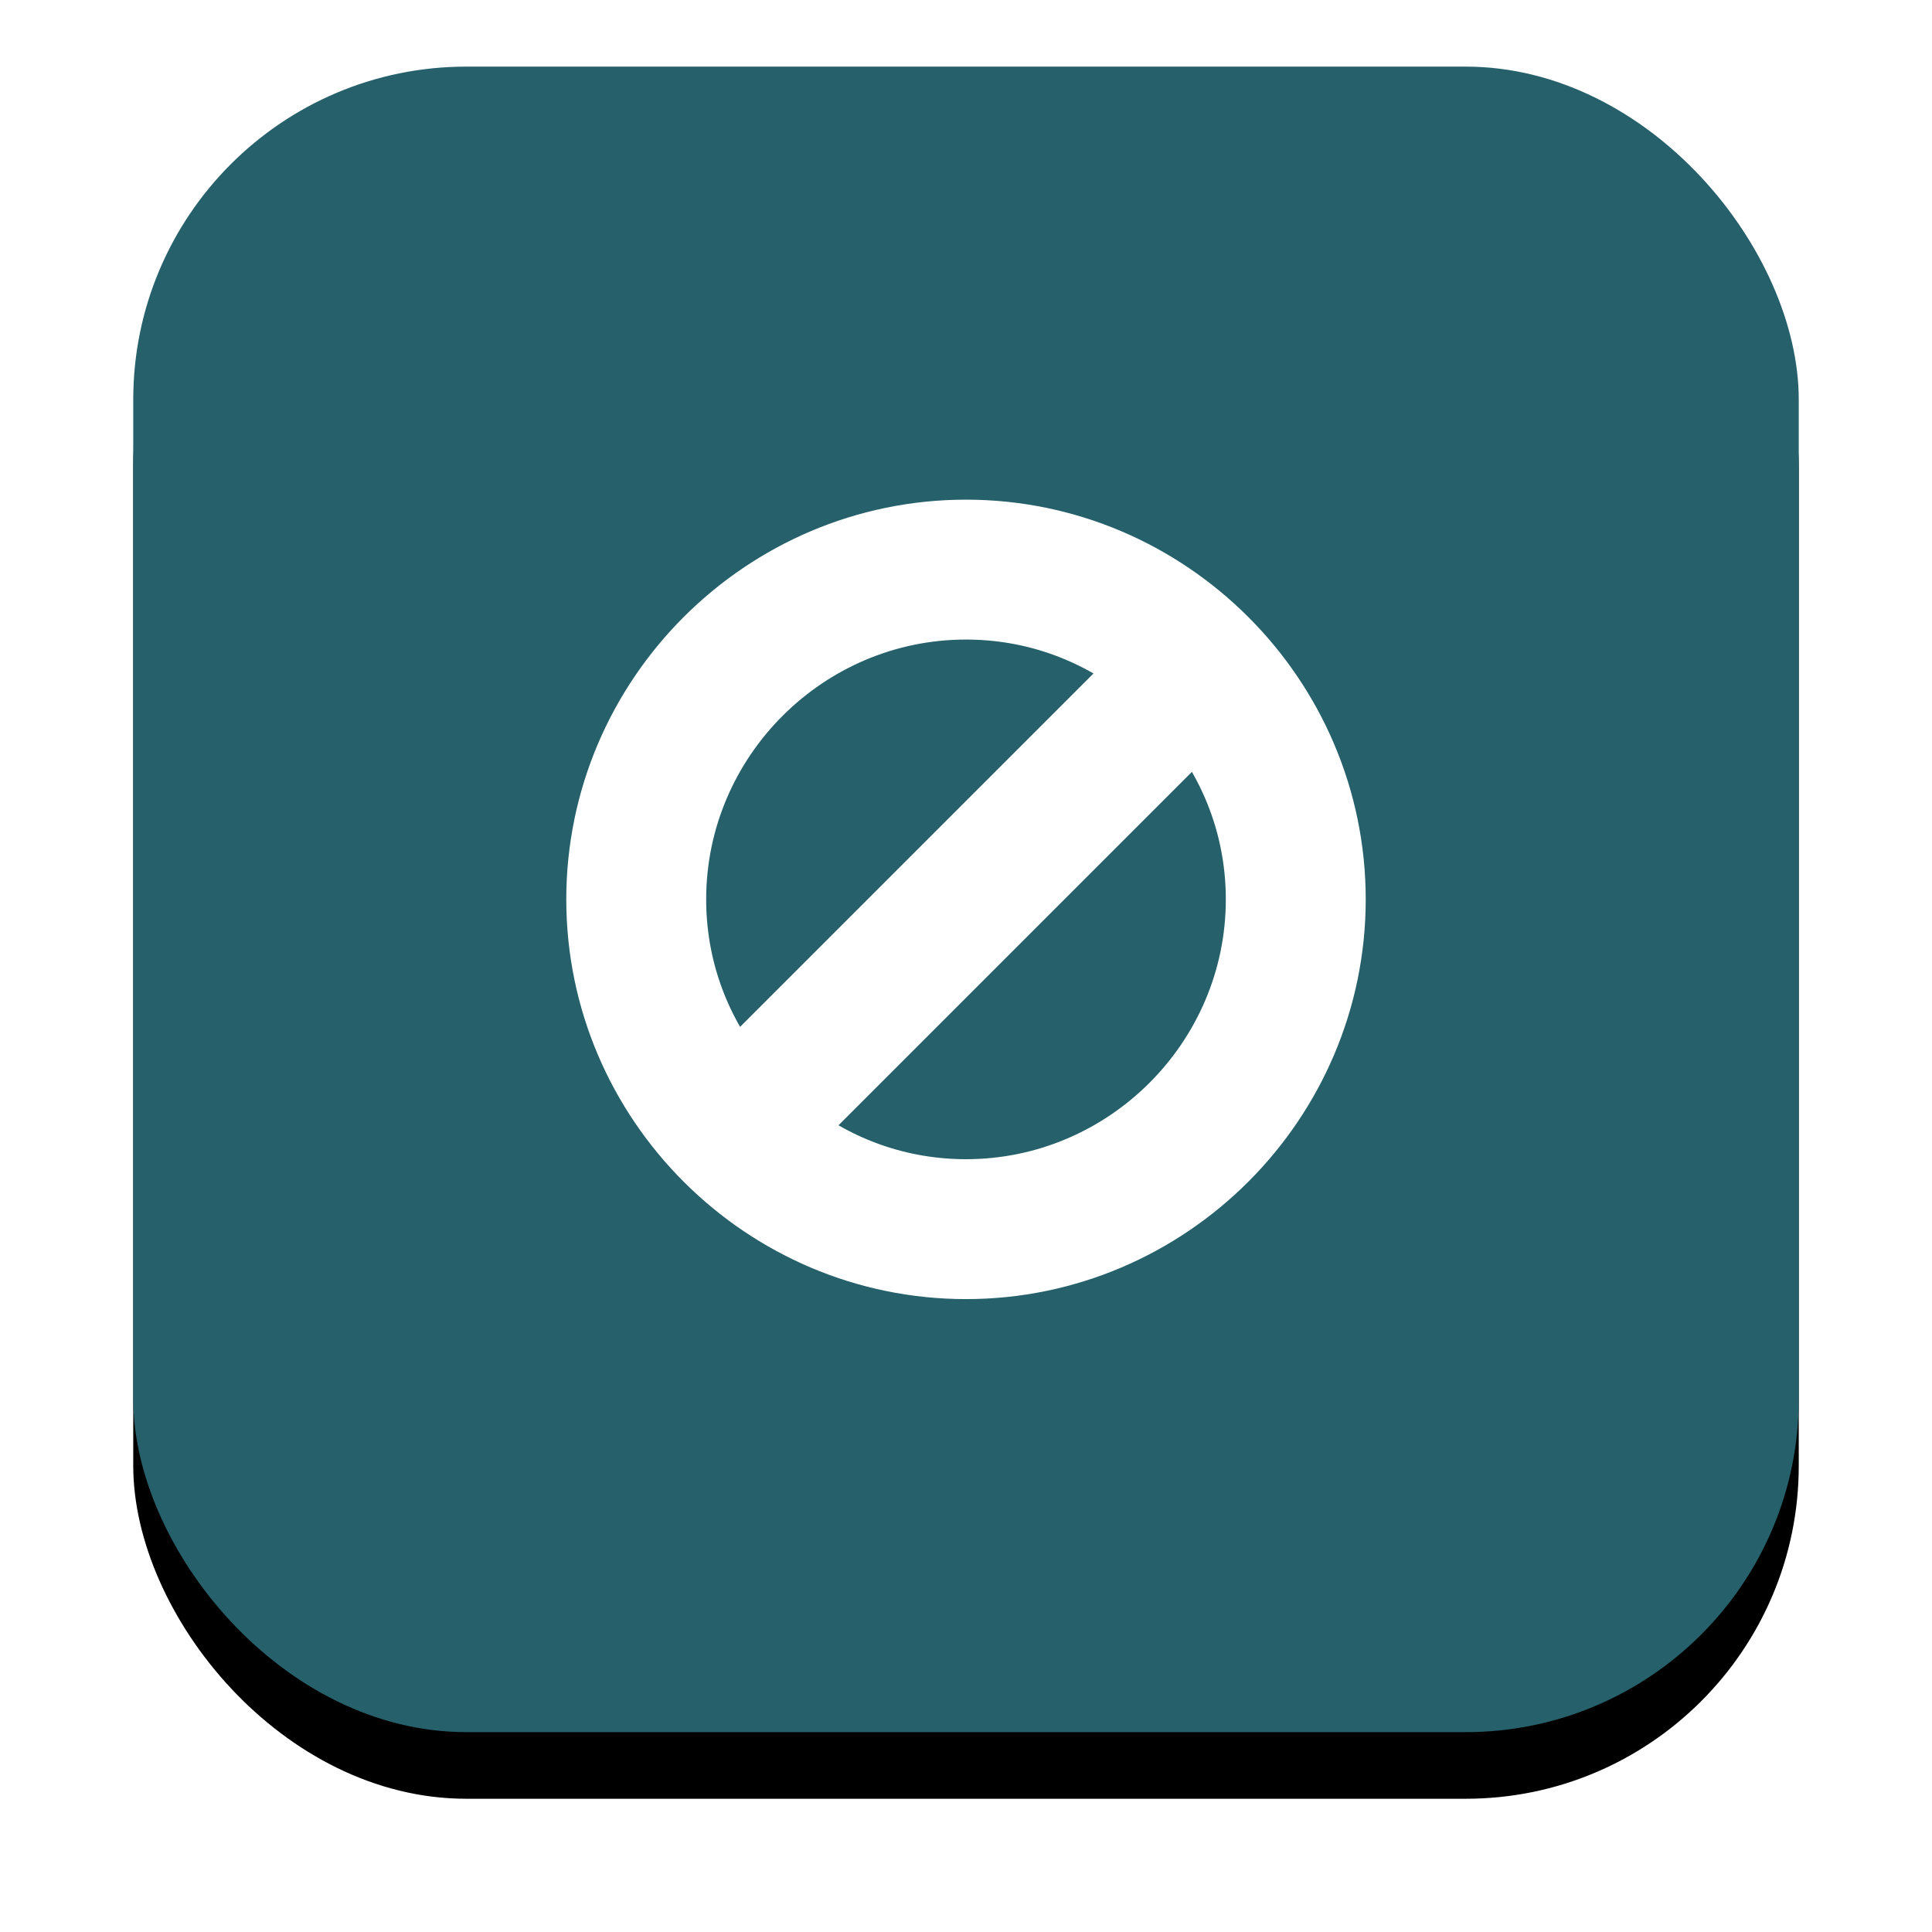 <?xml version="1.0" encoding="UTF-8"?>
<svg width="29px" height="29px" viewBox="0 0 29 29" version="1.1" xmlns="http://www.w3.org/2000/svg" xmlns:xlink="http://www.w3.org/1999/xlink">
    <!-- Generator: Sketch 50.2 (55047) - http://www.bohemiancoding.com/sketch -->
    <title>Group 3</title>
    <desc>Created with Sketch.</desc>
    <defs>
        <rect id="path-1" x="0" y="0" width="25" height="25" rx="5"></rect>
        <filter x="-14.0%" y="-10.0%" width="128.0%" height="128.0%" filterUnits="objectBoundingBox" id="filter-2">
            <feOffset dx="0" dy="1" in="SourceAlpha" result="shadowOffsetOuter1"></feOffset>
            <feGaussianBlur stdDeviation="1" in="shadowOffsetOuter1" result="shadowBlurOuter1"></feGaussianBlur>
            <feColorMatrix values="0 0 0 0 0.122   0 0 0 0 0.192   0 0 0 0 0.29  0 0 0 0.13 0" type="matrix" in="shadowBlurOuter1"></feColorMatrix>
        </filter>
    </defs>
    <g id="Page-1" stroke="none" stroke-width="1" fill="none" fill-rule="evenodd">
        <g id="⟶-More" transform="translate(-18, -538)">
            <g id="Settings" transform="translate(20, 408)">
                <g id="blocked" transform="translate(0, 131)">
                    <g id="Group-3">
                        <g id="Rectangle-3">
                            <use fill="black" fill-opacity="1" filter="url(#filter-2)" xlink:href="#path-1"></use>
                            <use fill="#25606B" fill-rule="evenodd" xlink:href="#path-1"></use>
                        </g>
                        <path d="M12.5,7 C9.475,7 7,9.475 7,12.5 C7,15.525 9.475,18 12.5,18 C15.525,18 18,15.525 18,12.5 C18,9.475 15.525,7 12.5,7 Z M8.1,12.5 C8.1,10.08 10.08,8.1 12.5,8.1 C13.49,8.1 14.425,8.43 15.195,9.035 L9.035,15.195 C8.43,14.425 8.1,13.49 8.1,12.5 Z M12.5,16.9 C11.51,16.9 10.575,16.57 9.805,15.965 L15.965,9.805 C16.57,10.575 16.9,11.51 16.9,12.5 C16.9,14.92 14.92,16.9 12.5,16.9 Z" id="Shape" stroke="#FFFFFF" fill="#FFFFFF" fill-rule="nonzero"></path>
                    </g>
                </g>
            </g>
        </g>
    </g>
</svg>